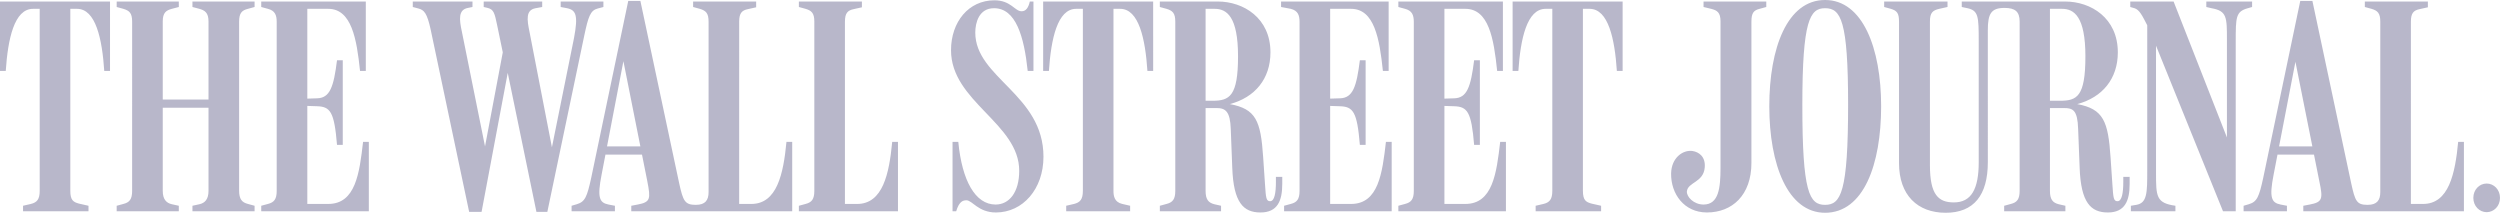 <svg width="235" height="20" xmlns="http://www.w3.org/2000/svg"><path d="M233.747 17.253c-.684 0-1.254.573-1.254 1.345 0 .773.57 1.345 1.254 1.345.683 0 1.253-.572 1.253-1.345 0-.772-.57-1.345-1.253-1.345zm-45.354 2.604h5.754v-.515l-.626-.143c-.57-.143-.826-.458-.826-1.26v-7.782h1.339c.826 0 1.253.2 1.31 1.946l.143 3.662c.114 3.29 1.054 4.207 2.65 4.207 1.623 0 2.05-1.117 2.05-2.69v-.658h-.598v.486c0 1.059-.142 1.803-.542 1.803-.37 0-.398-.286-.484-1.603l-.17-2.517c-.228-3.377-.656-4.55-3.134-5.008 2.364-.629 3.817-2.375 3.817-4.864 0-3.233-2.535-4.778-4.957-4.778h-9.714v.515l.541.114c1.026.23 1.054.773 1.054 3.09V15.25c0 2.547-.712 3.777-2.336 3.777-1.452 0-2.25-.715-2.25-3.49V2.002c0-.801.256-1.03.882-1.173l.77-.172V.143h-5.954v.515l.626.172c.57.171.77.4.77 1.201v13.305c0 3.004 1.737 4.664 4.387 4.664 2.65 0 3.96-1.66 3.96-4.75V2.832c0-1.545.313-2.088 1.566-2.088.998 0 1.425.343 1.425 1.287V17.94c0 .802-.256 1.088-.826 1.231l-.627.172v.515zM226.624 2.03c0-.8.257-1.058.826-1.173l.77-.172V.143h-5.926v.515l.627.172c.57.171.826.4.826 1.201v16.024c0 .772-.313 1.201-1.197 1.201-1.025 0-1.168-.343-1.538-2.031L217.366.085h-1.14l-3.475 16.596c-.4 1.86-.599 2.29-1.368 2.518l-.485.143v.515h4.075v-.515l-.598-.115c-.855-.171-1.083-.629-.656-2.804l2.052-10.615 2.25 11.245c.342 1.63.314 1.946-.912 2.174l-.598.115v.515h15.099v-6.524h-.541c-.285 3.004-.883 5.837-3.305 5.837h-1.14V2.031zm-8.888 12.504v-.772h-3.846l-.113.772h3.959zM201.84 2.375V16.05c0 2.06 0 3.033-1.026 3.205l-.513.086v.515h4.188v-.515c-1.823-.258-1.823-.887-1.823-3.119V3.233l-.684-.63 6.98 17.254h1.196V3.949c0-2.347 0-2.862 1.14-3.177l.399-.114V.143h-4.303v.515l.485.114c1.453.258 1.453.83 1.453 3.005v9.957l.285-.086L204.318.143h-4.074v.515l.399.114c.456.144.712.659 1.197 1.603zM192.695.83h1.14c1.139 0 2.193.744 2.193 4.463 0 3.806-.797 4.178-2.393 4.178h-.94V.83zm-18.973 8.984c0 8.269-.684 9.442-2.165 9.442-1.482 0-2.137-1.173-2.137-9.385 0-7.954.712-9.099 2.137-9.099 1.481 0 2.165 1.145 2.165 9.042zm3.105.172c0-5.465-1.738-9.986-5.27-9.986-3.561 0-5.243 4.52-5.243 9.986 0 5.493 1.738 10.014 5.243 10.014 3.618 0 5.27-4.52 5.27-10.014zM164.634 2.03c0-.8.2-1.058.769-1.201l.627-.172V.143h-5.897v.515l.712.172c.57.143.883.343.883 1.173v13.762c0 1.917-.171 3.462-1.595 3.462-.912 0-1.596-.715-1.567-1.23.085-.887 1.567-.83 1.68-2.26.086-1.03-.57-1.46-1.167-1.545-.883-.115-1.966.629-1.995 2.117-.028 1.917 1.225 3.663 3.362 3.663 2.365 0 4.188-1.603 4.188-4.665V2.031zm-95.151 0c0-.8.256-1.058.826-1.173l.77-.172V.143h-5.926v.515l.627.172c.57.171.826.4.826 1.201v16.024c0 .772-.314 1.201-1.197 1.201-1.026 0-1.197-.343-1.567-2.031L60.196.085h-1.14l-3.475 16.596c-.399 1.86-.599 2.29-1.368 2.518l-.484.143v.515h4.074v-.515l-.599-.115c-.854-.171-1.082-.629-.655-2.804L58.6 5.751l2.251 11.302c.313 1.63.313 1.946-.912 2.174l-.598.115v.515h15.127v-6.524h-.54c-.286 3.004-.884 5.837-3.305 5.837h-1.14V2.031zM148.794.83h.627c1.767 0 2.365 2.832 2.564 5.837h.541V.143h-10.341v6.524h.541c.2-3.005.798-5.837 2.564-5.837h.627v17.11c0 .801-.256 1.087-.826 1.23l-.74.172v.515h6.153v-.515l-.884-.2c-.54-.143-.826-.315-.826-1.203V.83zm-13.019 9.127l.883.029c1.282.028 1.652.515 1.91 3.634h.54V5.665h-.54c-.314 2.49-.656 3.548-1.881 3.577l-.912.028V.83h1.966c2.194 0 2.678 2.775 2.991 5.837h.541V.143h-9.828v.515l.627.172c.655.171.826.572.826 1.23v15.88c0 .801-.256 1.087-.826 1.23l-.627.172v.515h10.113v-6.524h-.541c-.342 2.976-.712 5.837-3.276 5.837h-1.966V9.957zm-10.74 0l.883.029c1.282.028 1.652.515 1.909 3.634h.541V5.665h-.541c-.313 2.49-.655 3.548-1.88 3.577l-.912.028V.83h1.966c2.194 0 2.678 2.832 2.991 5.837h.541V.143H120.42v.515l.912.172c.655.171.826.572.826 1.23v15.88c0 .801-.257 1.087-.826 1.23l-.627.172v.515h10.113v-6.524h-.54c-.343 2.976-.713 5.837-3.277 5.837h-1.966V9.957zM113.326.83h.855c1.14 0 2.194.744 2.194 4.463 0 3.748-.798 4.178-2.393 4.178h-.656V.83zm-4.301 19.027h5.754v-.515l-.627-.143c-.57-.143-.826-.458-.826-1.26v-7.782h1.054c.827 0 1.254.344 1.311 1.946l.142 3.662c.115 3.29 1.054 4.207 2.65 4.207 1.624 0 2.05-1.117 2.05-2.69v-.658h-.597v.486c0 1.059-.143 1.803-.542 1.803-.37 0-.399-.286-.484-1.603l-.171-2.517c-.228-3.462-.684-4.55-3.133-5.008 2.364-.629 3.817-2.375 3.817-4.864 0-3.233-2.536-4.778-4.957-4.778h-5.441v.515l.626.172c.57.171.826.4.826 1.201V17.94c0 .802-.256 1.088-.826 1.231l-.626.172v.515zM104.666.83h.627c1.766 0 2.364 2.832 2.564 5.837h.54V.143h-10.34v6.524h.541c.2-3.005.798-5.837 2.564-5.837h.627v17.11c0 .801-.257 1.087-.826 1.23l-.741.172v.515h6.01v-.515l-.74-.172c-.74-.171-.826-.744-.826-1.23V.83zm-6.58 13.905c0-5.865-6.41-7.41-6.41-11.673 0-.916.341-2.29 1.765-2.29 2.052 0 2.821 2.661 3.163 5.895h.541V.143h-.342c-.142.63-.399.916-.769.916-.655 0-.997-1.03-2.564-1.03-2.421 0-4.074 2.031-4.074 4.692 0 4.835 6.41 6.867 6.41 11.33 0 2.032-.94 3.176-2.222 3.176-1.909 0-3.162-2.26-3.504-5.894h-.541v6.524h.342c.284-.944.655-1.03.968-1.03.542 0 1.111 1.145 2.763 1.145 2.536 0 4.473-2.203 4.473-5.237zM79.425 2.031c0-.8.256-1.058.825-1.173l.77-.172V.143h-5.926v.515l.627.172c.57.171.826.4.826 1.201V17.94c0 .802-.256 1.088-.826 1.231l-.627.172v.515h9.316v-6.524h-.542c-.284 3.004-.883 5.837-3.304 5.837h-1.14V2.031zm-18.86 12.504v-.772H56.72l-.114.772h3.96zM44.1 19.915h1.168l2.65-14.078h-.4l2.906 14.077h1.026L54.926 3.32c.37-1.745.57-2.346 1.253-2.518l.541-.143V.143h-4.017v.515l.599.114c.854.172 1.054.687.655 2.804l-2.25 11.13h.341L49.77 2.977c-.228-1.116-.37-2.032.57-2.204l.626-.114V.143h-5.498v.515l.37.086c.57.143.656.486.884 1.574l.883 4.263-.171-2.575-1.966 10.415h.257L43.416 2.976c-.256-1.173-.342-2.06.57-2.232l.427-.086V.143h-5.612v.515l.541.143c.513.143.798.4 1.14 1.974l3.618 17.14zM28.887 9.956l.883.029c1.282.028 1.652.515 1.909 3.634h.541V5.665h-.541c-.313 2.49-.655 3.548-1.88 3.577l-.912.028V.83h1.966c2.193 0 2.678 2.832 2.99 5.837h.542V.143h-9.828v.515l.627.172c.655.171.826.572.826 1.23v15.88c0 .801-.257 1.087-.826 1.23l-.627.172v.515H34.67v-6.524h-.541c-.342 2.976-.712 5.837-3.276 5.837h-1.966V9.957zm-17.92 9.9h5.84v-.515l-.654-.143c-.513-.115-.855-.458-.855-1.26v-7.81H19.6v7.81c0 .802-.342 1.145-.855 1.26l-.655.143v.515h5.84v-.515l-.627-.172c-.57-.143-.826-.458-.826-1.259V2.031c0-.8.257-1.058.826-1.201l.627-.172V.143h-5.84v.515l.655.172c.484.143.855.343.855 1.173v7.353h-4.302V2.003c0-.801.314-1.03.855-1.173l.655-.172V.143h-5.84v.515l.627.172c.57.171.826.4.826 1.201V17.94c0 .802-.256 1.088-.826 1.231l-.627.172v.515zM6.61.83h.627C9.002.83 9.601 3.662 9.8 6.667h.541V.143H0v6.524h.541C.741 3.662 1.34.83 3.105.83h.627v17.11c0 .801-.256 1.087-.826 1.23l-.74.172v.515h6.153v-.515l-.884-.2c-.54-.143-.826-.315-.826-1.203V.83z" fill-rule="nonzero" fill="#120F4D" opacity=".3"/></svg>
